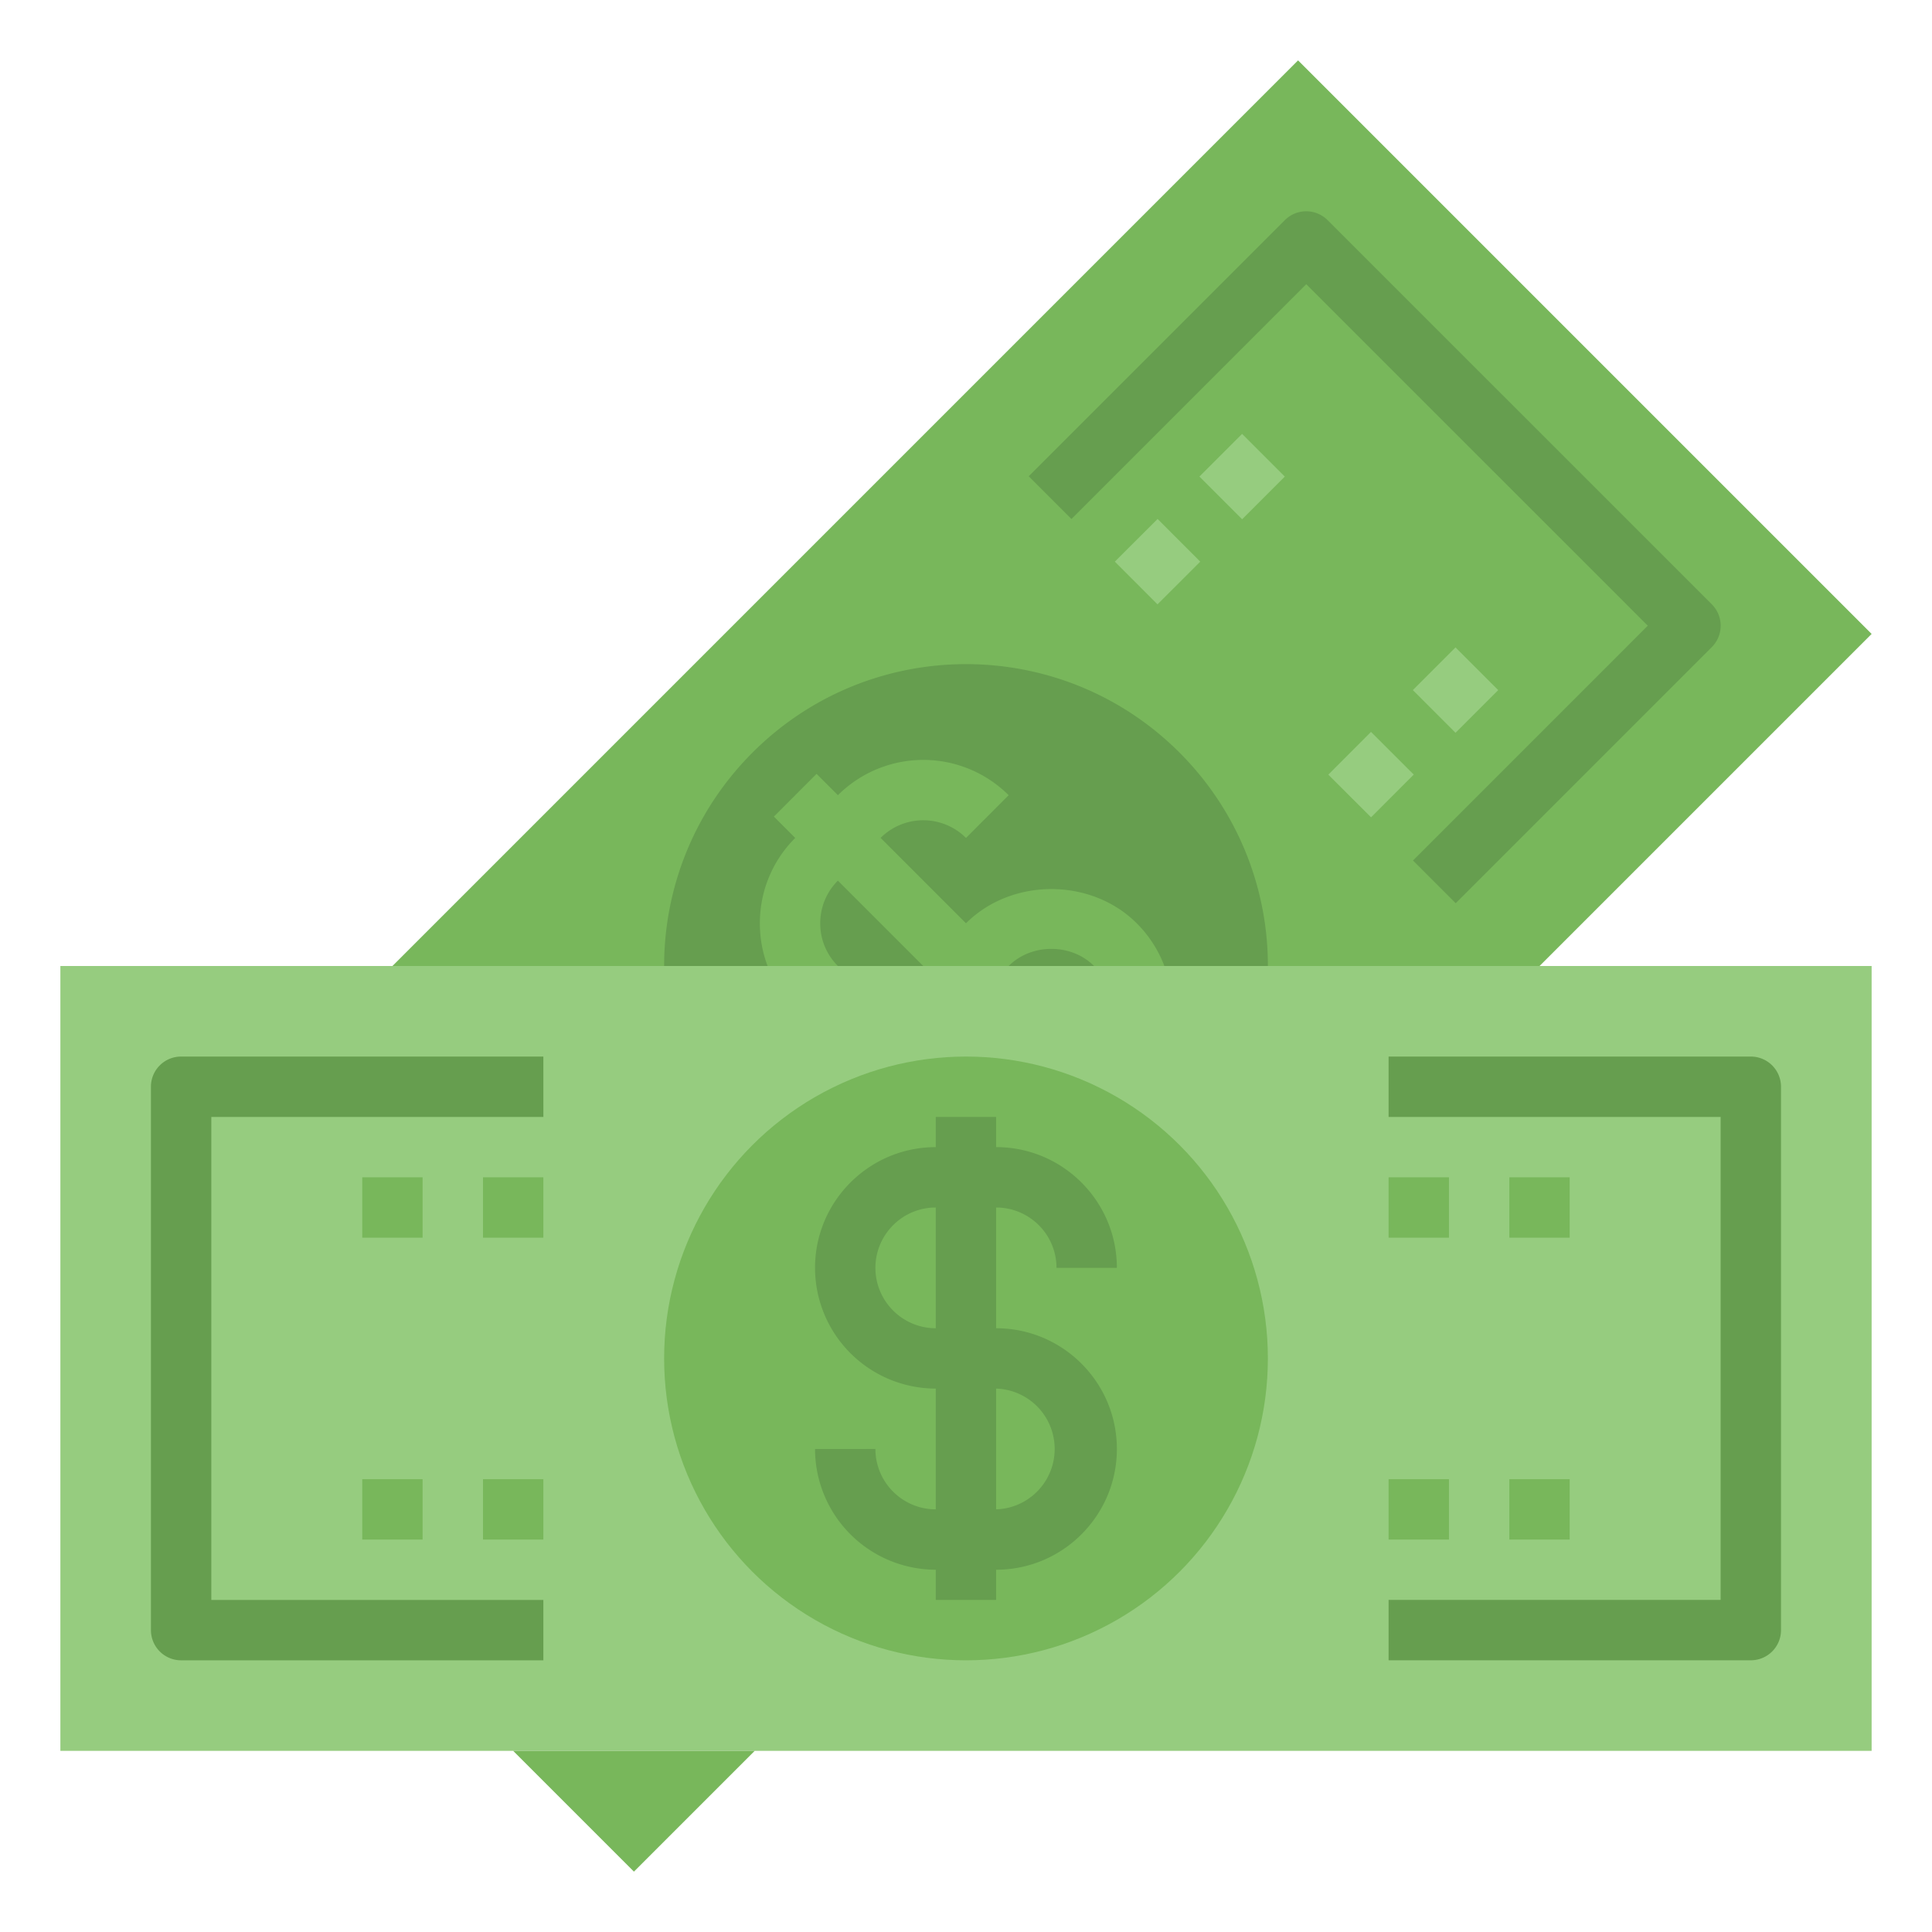 <svg height="512" viewBox="0 0 64 64" width="512" xmlns="http://www.w3.org/2000/svg"><path d="M51 32l11-11L43 2 13 32" fill="#78b75b"/><path d="M22 32c0-2.559.976-5.118 2.929-7.071 3.905-3.905 10.237-3.905 14.142 0A9.968 9.968 0 0142 32" fill="#669e4f"/><path d="M38.827 33.414a3.975 3.975 0 00-1.172-2.829c-1.51-1.511-4.146-1.511-5.655 0l-2.829-2.829a2.004 2.004 0 012.829.001l1.413-1.415a4.005 4.005 0 00-5.656 0l-.707-.707-1.415 1.415.708.708a3.968 3.968 0 00-1.171 2.828 3.97 3.97 0 001.172 2.829c.755.755 1.76 1.171 2.828 1.171s2.072-.416 2.827-1.171l2.829 2.829a2.004 2.004 0 01-2.829-.001l-1.413 1.415c.779.779 1.804 1.169 2.828 1.169s2.048-.39 2.828-1.169l.707.707 1.415-1.415-.708-.708a3.976 3.976 0 001.171-2.828zM30.584 32c-.754.755-2.073.755-2.827 0a1.982 1.982 0 01-.586-1.414c0-.534.208-1.036.585-1.414zm2.83-.001c.754-.755 2.073-.755 2.827 0 .378.378.586.88.586 1.414s-.208 1.036-.585 1.414z" fill="#78b75b"/><path d="M48.222 29.92l-1.415-1.415 7.778-7.778L43.271 9.414l-7.778 7.778-1.415-1.415 8.485-8.485a1.001 1.001 0 011.415 0L56.707 20.02a.998.998 0 01.292.707c0 .266-.104.52-.292.708z" fill="#669e4f"/><path d="M44.002 25.661l1.414-1.416 1.416 1.414-1.414 1.416zM46.802 22.86l1.414-1.414 1.414 1.415-1.414 1.414zM36.93 18.605l1.417-1.414 1.413 1.415-1.416 1.414zM39.732 15.787l1.414-1.414 1.415 1.415-1.414 1.414zM2 32h60v26H2z" fill="#96cc7f"/><circle cx="32" cy="45" fill="#78b75b" r="10"/><path d="M17 58l4 4 4-4" fill="#78b75b"/><path d="M33 44h-.002v-4H33a2 2 0 011.998 2h2c0-2.206-1.794-4-3.998-4h-.002v-1h-1.999v1c-2.206 0-4 1.794-4 4a4.004 4.004 0 004 3.999v4c-1.104 0-2-.897-2-2l-2 .001a4.004 4.004 0 004 3.999v1h1.999v-1H33c2.204 0 3.998-1.794 3.998-4S35.204 44 33 44zm-4.001-2c0-1.103.896-2 2-2v4c-1.103 0-2-.898-2-2zM33 49.999h-.002v-4H33a2.001 2.001 0 010 4zM57.998 54.999H45.999v-2h10.999V37H45.999v-2h11.999a1 1 0 011 1v18a.999.999 0 01-1 .999zM17.999 55H6a1 1 0 01-1-1V36c0-.553.447-1 .999-1h12L18 37H7v16h10.999z" fill="#669e4f"/><path d="M45.999 49h1.999v2h-1.999zM49.999 49h1.999v2h-1.999zM45.999 39h1.999v2h-1.999zM49.999 39h1.999v2h-1.999zM12 39h1.999v2H12zM16 39h1.999v2H16zM12 49h1.999v2H12zM16 49h1.999v2H16z" fill="#78b75b"/></svg>
